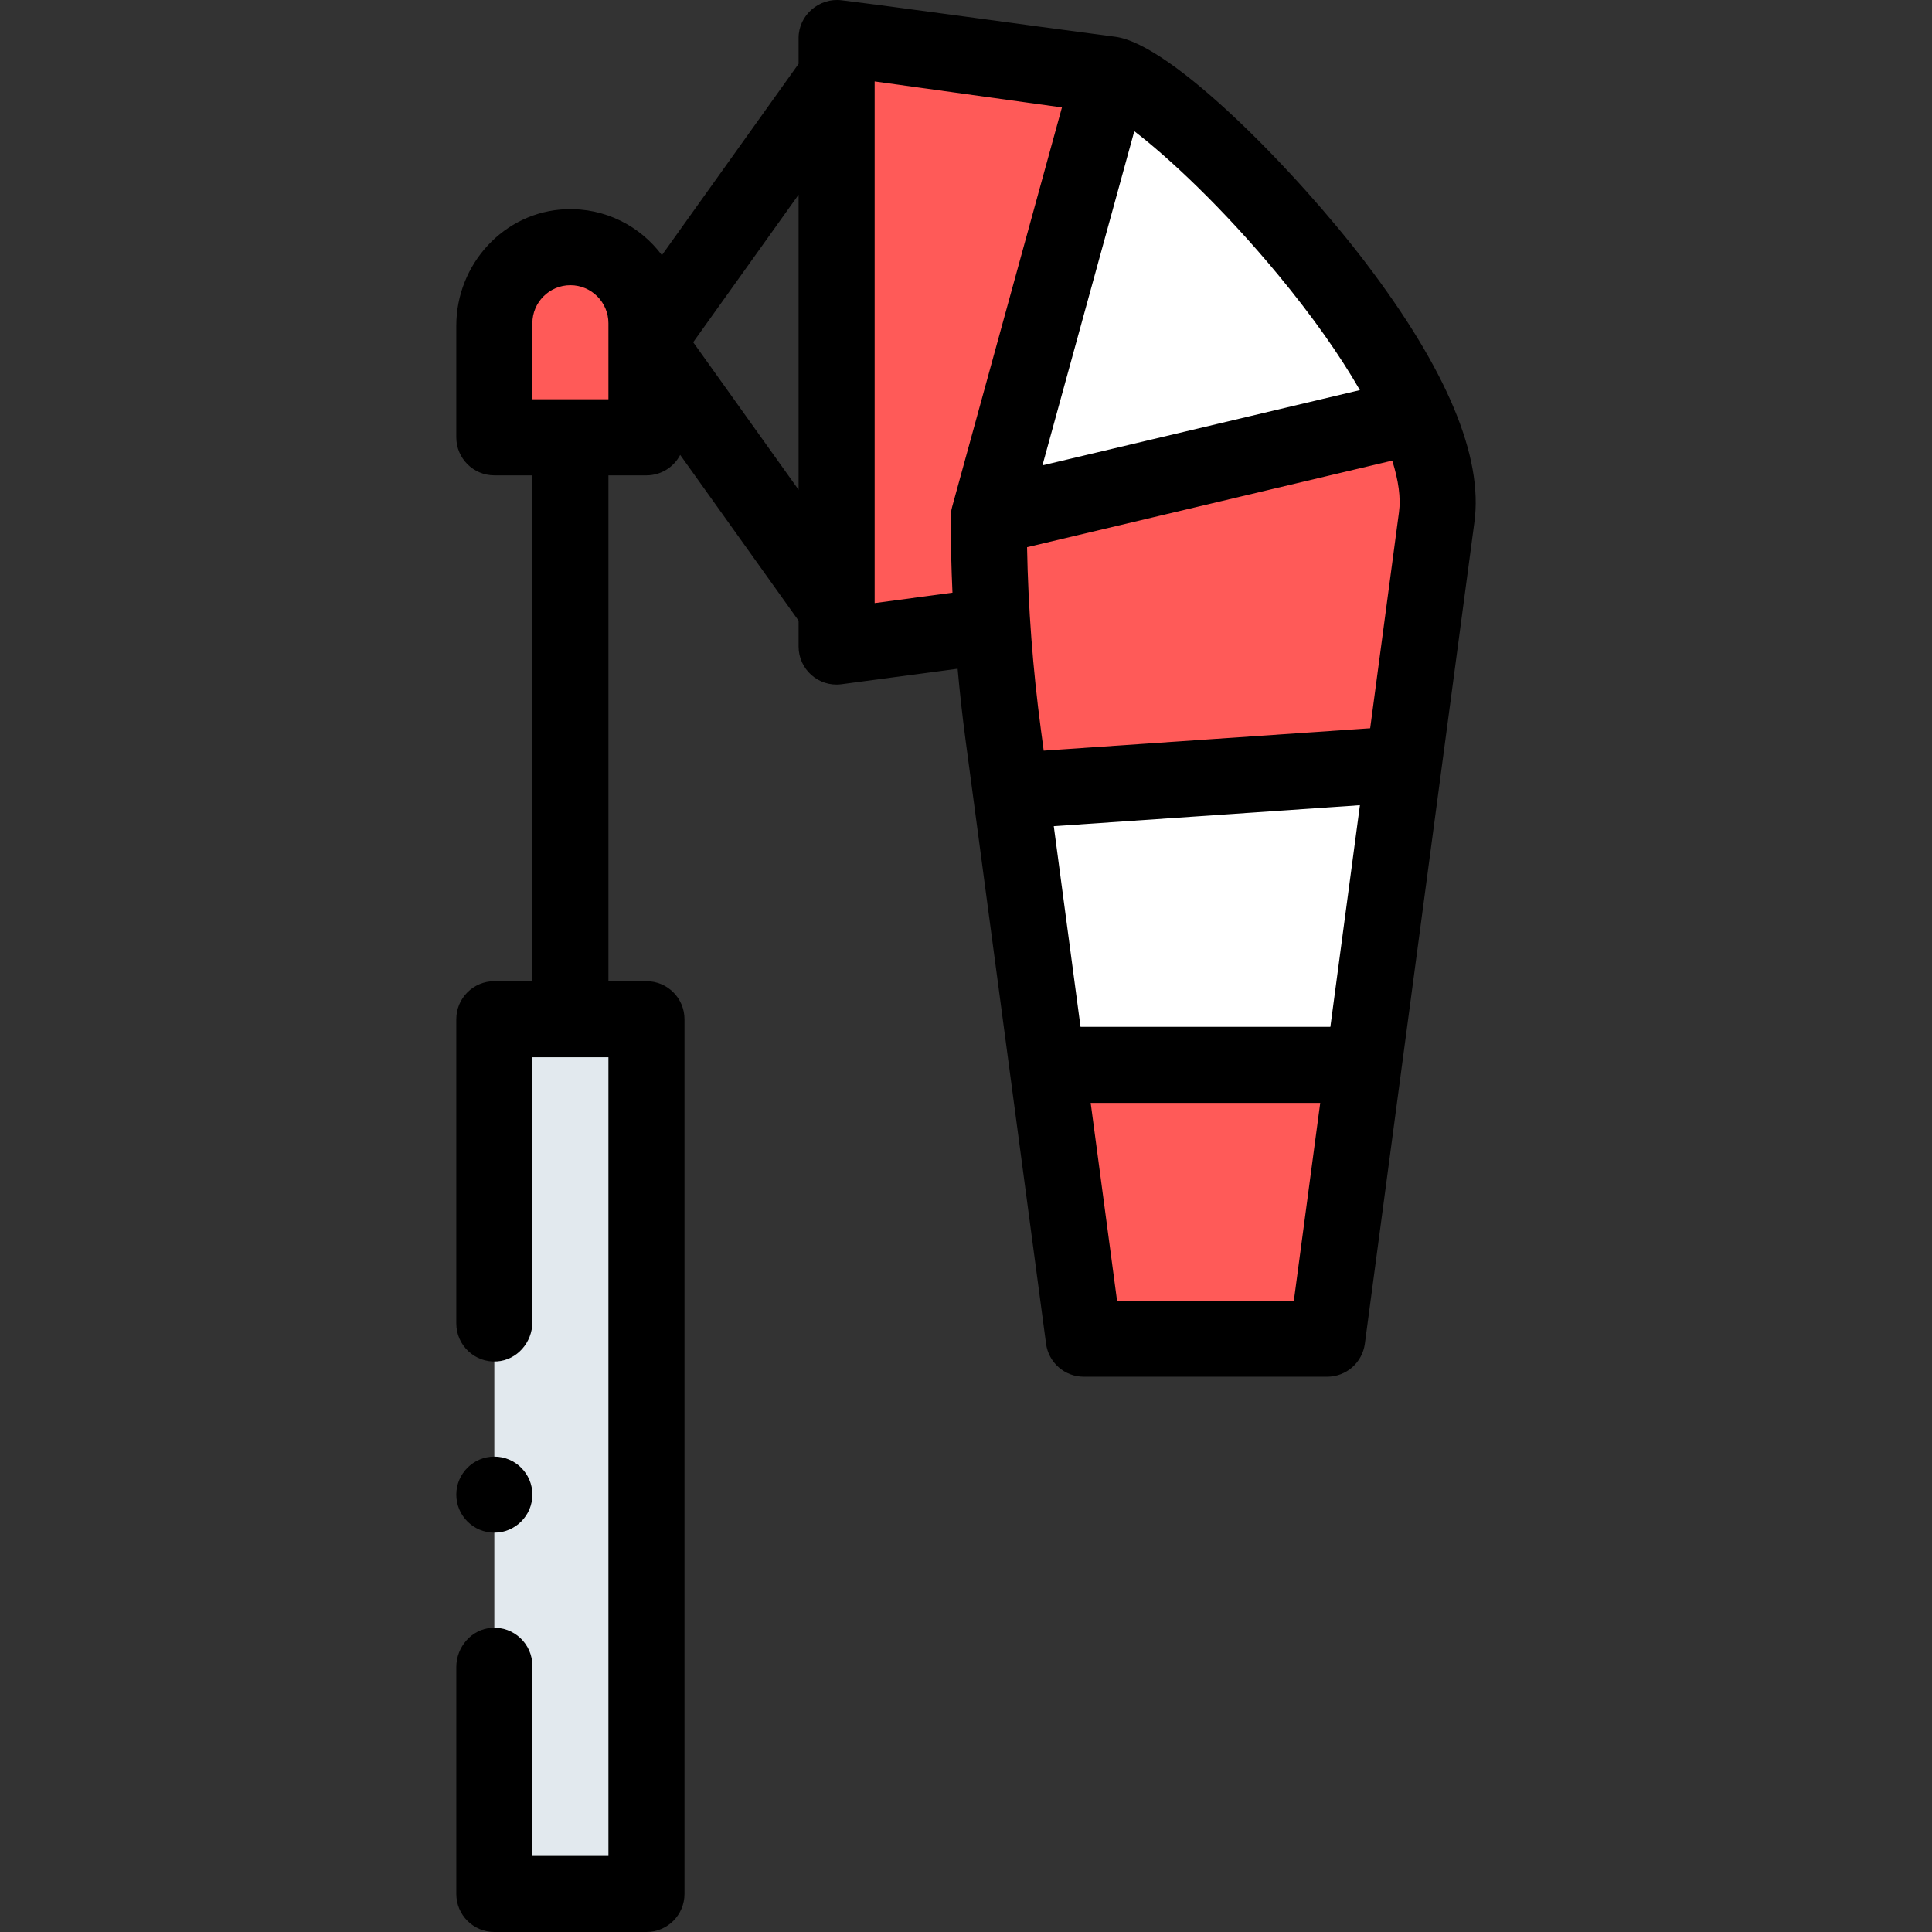 <svg id="Capa_1" enable-background="new 0 0 507.989 507.989" height="512" viewBox="0 0 507.989 507.989" width="512" xmlns="http://www.w3.org/2000/svg"><rect x="0" y="0" width="507.989" height="507.989" fill="#333333" stroke="none"/><g><path d="m129.975 267.989h40v230h-40z" fill="#e2e9ee"/><path d="m169.975 114.989h-40v-30c0-11.046 8.954-20 20-20s20 8.954 20 20zm122 45.4-72 9.6v-160l72 9.6z" fill="#ff5a58"/><path d="m259.975 135.989c0 19.09 1.266 38.159 3.789 57.082l21.191 158.918h64l28.8-216c5.22-37.968-70.756-114.397-85.779-116.4z" fill="#fff"/><path d="m259.975 135.989c0 38.484 5.78 72 5.78 72l103.344-7.079 8.656-64.921c1.543-12.226-5.528-26.611-5.528-26.611zm98.58 144-9.6 72h-64l-9.6-72z" fill="#ff5a58"/><path d="m358.961 68.927c-17.939-23.562-50.74-57.261-65.664-59.251-26.817-3.521-54.982-7.486-72-9.6-5.93-.737-11.322 3.936-11.322 9.912v6.795l-35.936 50.31c-5.697-7.642-14.942-12.49-25.274-12.082-16.199.64-28.79 14.418-28.79 30.629v29.347c0 5.523 4.477 10 10 10h10v133h-10c-5.523 0-10 4.477-10 10v80c0 5.739 4.871 10.372 10.693 9.977 5.307-.361 9.307-5.016 9.307-10.334v-69.642h20v210h-20v-50c0-5.74-4.872-10.373-10.694-9.976-5.306.361-9.306 5.016-9.306 10.334v59.642c0 5.523 4.477 10 10 10h40c5.523 0 10-4.477 10-10v-230c0-5.523-4.477-10-10-10h-10v-133h10c3.855 0 7.201-2.182 8.869-5.378l31.131 43.583v6.796c0 5.976 5.211 10.649 11.144 9.934.08-.01 11.684-1.556 30.674-4.088.561 6.21 1.238 12.402 2.059 18.556l21.19 158.918c.662 4.969 4.9 8.679 9.912 8.679h64c5.012 0 9.25-3.71 9.912-8.679l28.795-215.959c2.376-17.272-7.281-40.293-28.7-68.423zm-198.986 36.062h-20v-20c0-5.514 4.486-10 10-10s10 4.486 10 10zm50 23.795-27.711-38.795 27.711-38.795zm126.186-56.415c8.865 10.725 16.088 20.969 21.4 30.209l-83.469 19.787 24.156-87.868c8.89 6.814 23.168 20.034 37.913 37.872zm-106.186 86.198v-137.156l49.249 6.832-28.901 105.127c.001.001.002.001.003.002-.227.838-.351 1.715-.351 2.617 0 6.602.163 13.226.461 19.85zm110.225 183.422h-46.49l-6.934-52h60.357zm9.6-72h-65.691l-7.034-52.753 80.494-5.518zm18.042-135.322-7.576 56.819-85.84 5.884-.75-5.622c-2.108-15.813-3.325-31.881-3.627-47.871l96.022-22.764c1.661 5.261 2.282 9.84 1.771 13.554zm-237.867 268.322c-5.51 0-10-4.49-10-10s4.49-10 10-10 10 4.49 10 10-4.49 10-10 10z"/></g></svg>